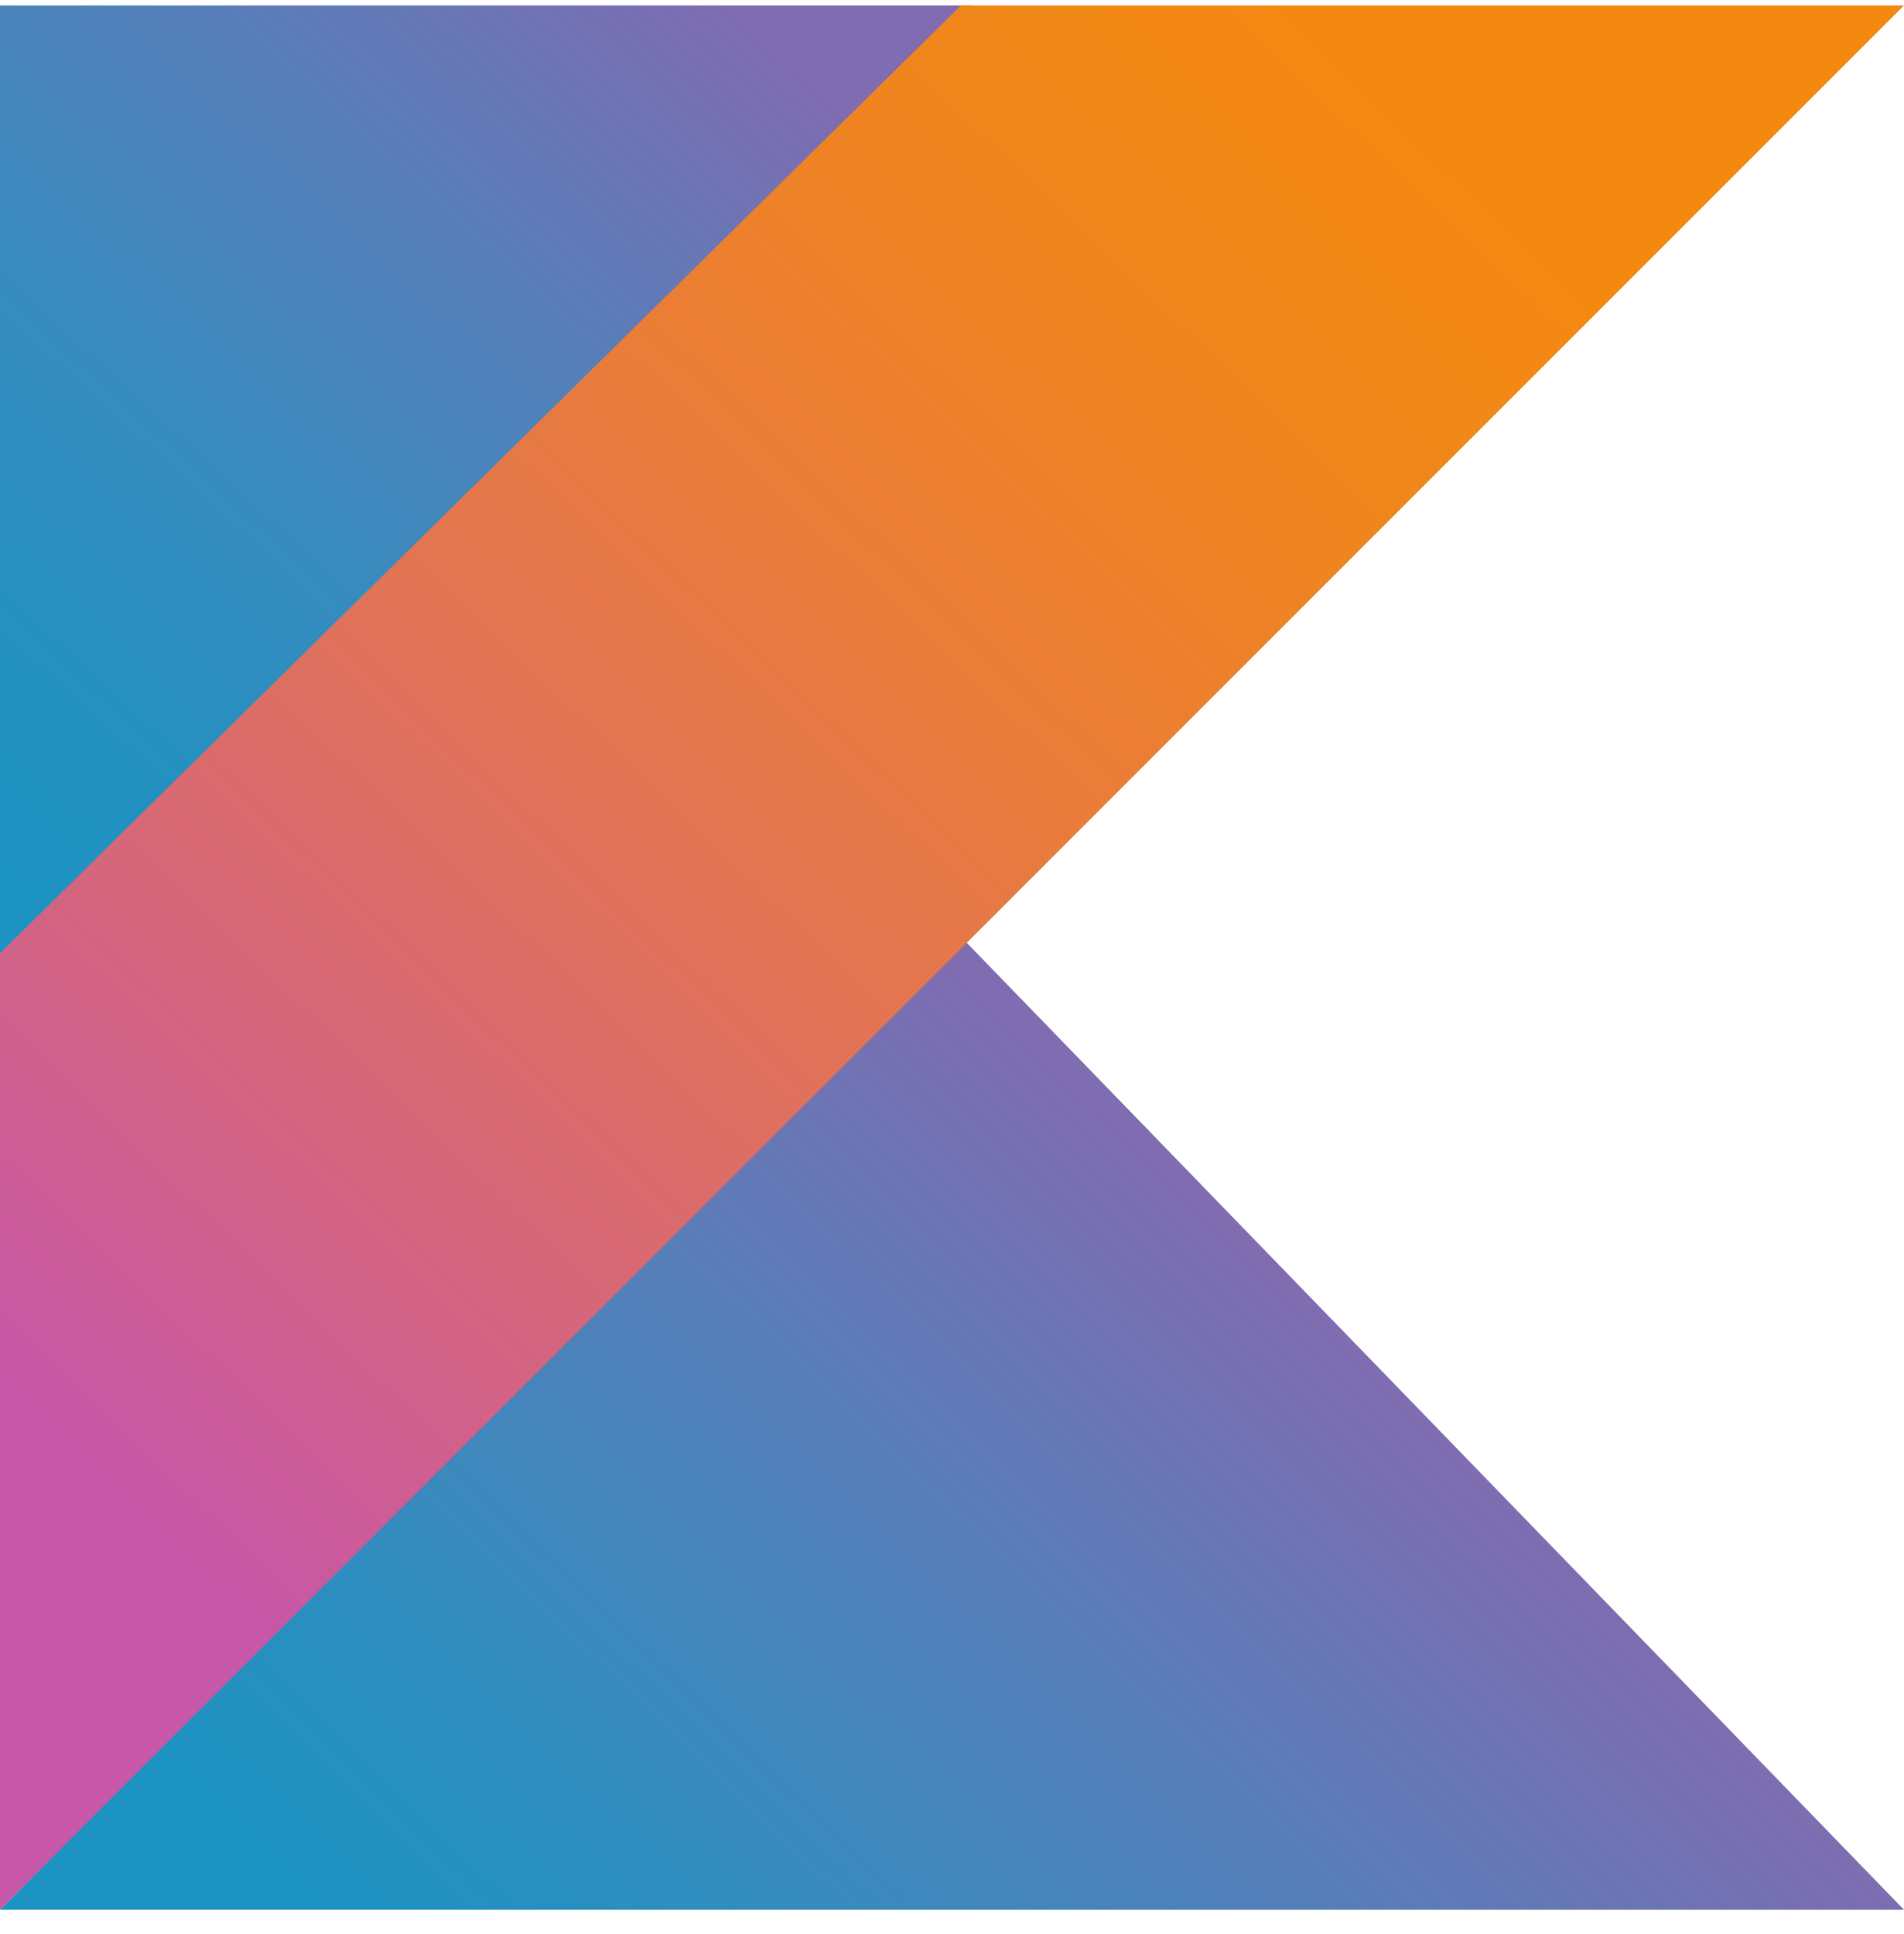 <svg width="64" height="65" viewBox="0 0 64 65" fill="none" xmlns="http://www.w3.org/2000/svg">
<path d="M0 0.184H32.7L0 32.384V0.184Z" fill="url(#paint0_linear_96_307)"/>
<path d="M64 64.184L32.3 31.484L0 64.184H64Z" fill="url(#paint1_linear_96_307)"/>
<path d="M0 64.184L64 0.184H32.3L0 32.034V64.184Z" fill="url(#paint2_linear_96_307)"/>
<defs>
<linearGradient id="paint0_linear_96_307" x1="-5.949" y1="24.531" x2="20.149" y2="-3.977" gradientUnits="userSpaceOnUse">
<stop stop-color="#1C93C1"/>
<stop offset="0.163" stop-color="#2391C0"/>
<stop offset="0.404" stop-color="#378BBE"/>
<stop offset="0.696" stop-color="#587EB9"/>
<stop offset="0.995" stop-color="#7F6CB1"/>
</linearGradient>
<linearGradient id="paint1_linear_96_307" x1="21.776" y1="74.771" x2="47.994" y2="47.622" gradientUnits="userSpaceOnUse">
<stop stop-color="#1C93C1"/>
<stop offset="0.216" stop-color="#2D8EBF"/>
<stop offset="0.64" stop-color="#587EB9"/>
<stop offset="0.995" stop-color="#7F6CB1"/>
</linearGradient>
<linearGradient id="paint2_linear_96_307" x1="1.62" y1="47.808" x2="46.24" y2="1.242" gradientUnits="userSpaceOnUse">
<stop stop-color="#C757A7"/>
<stop offset="0.046" stop-color="#CA5A9E"/>
<stop offset="0.241" stop-color="#D66779"/>
<stop offset="0.428" stop-color="#E17357"/>
<stop offset="0.6" stop-color="#E97C3A"/>
<stop offset="0.756" stop-color="#EF8324"/>
<stop offset="0.888" stop-color="#F28817"/>
<stop offset="0.982" stop-color="#F48912"/>
</linearGradient>
</defs>
</svg>
